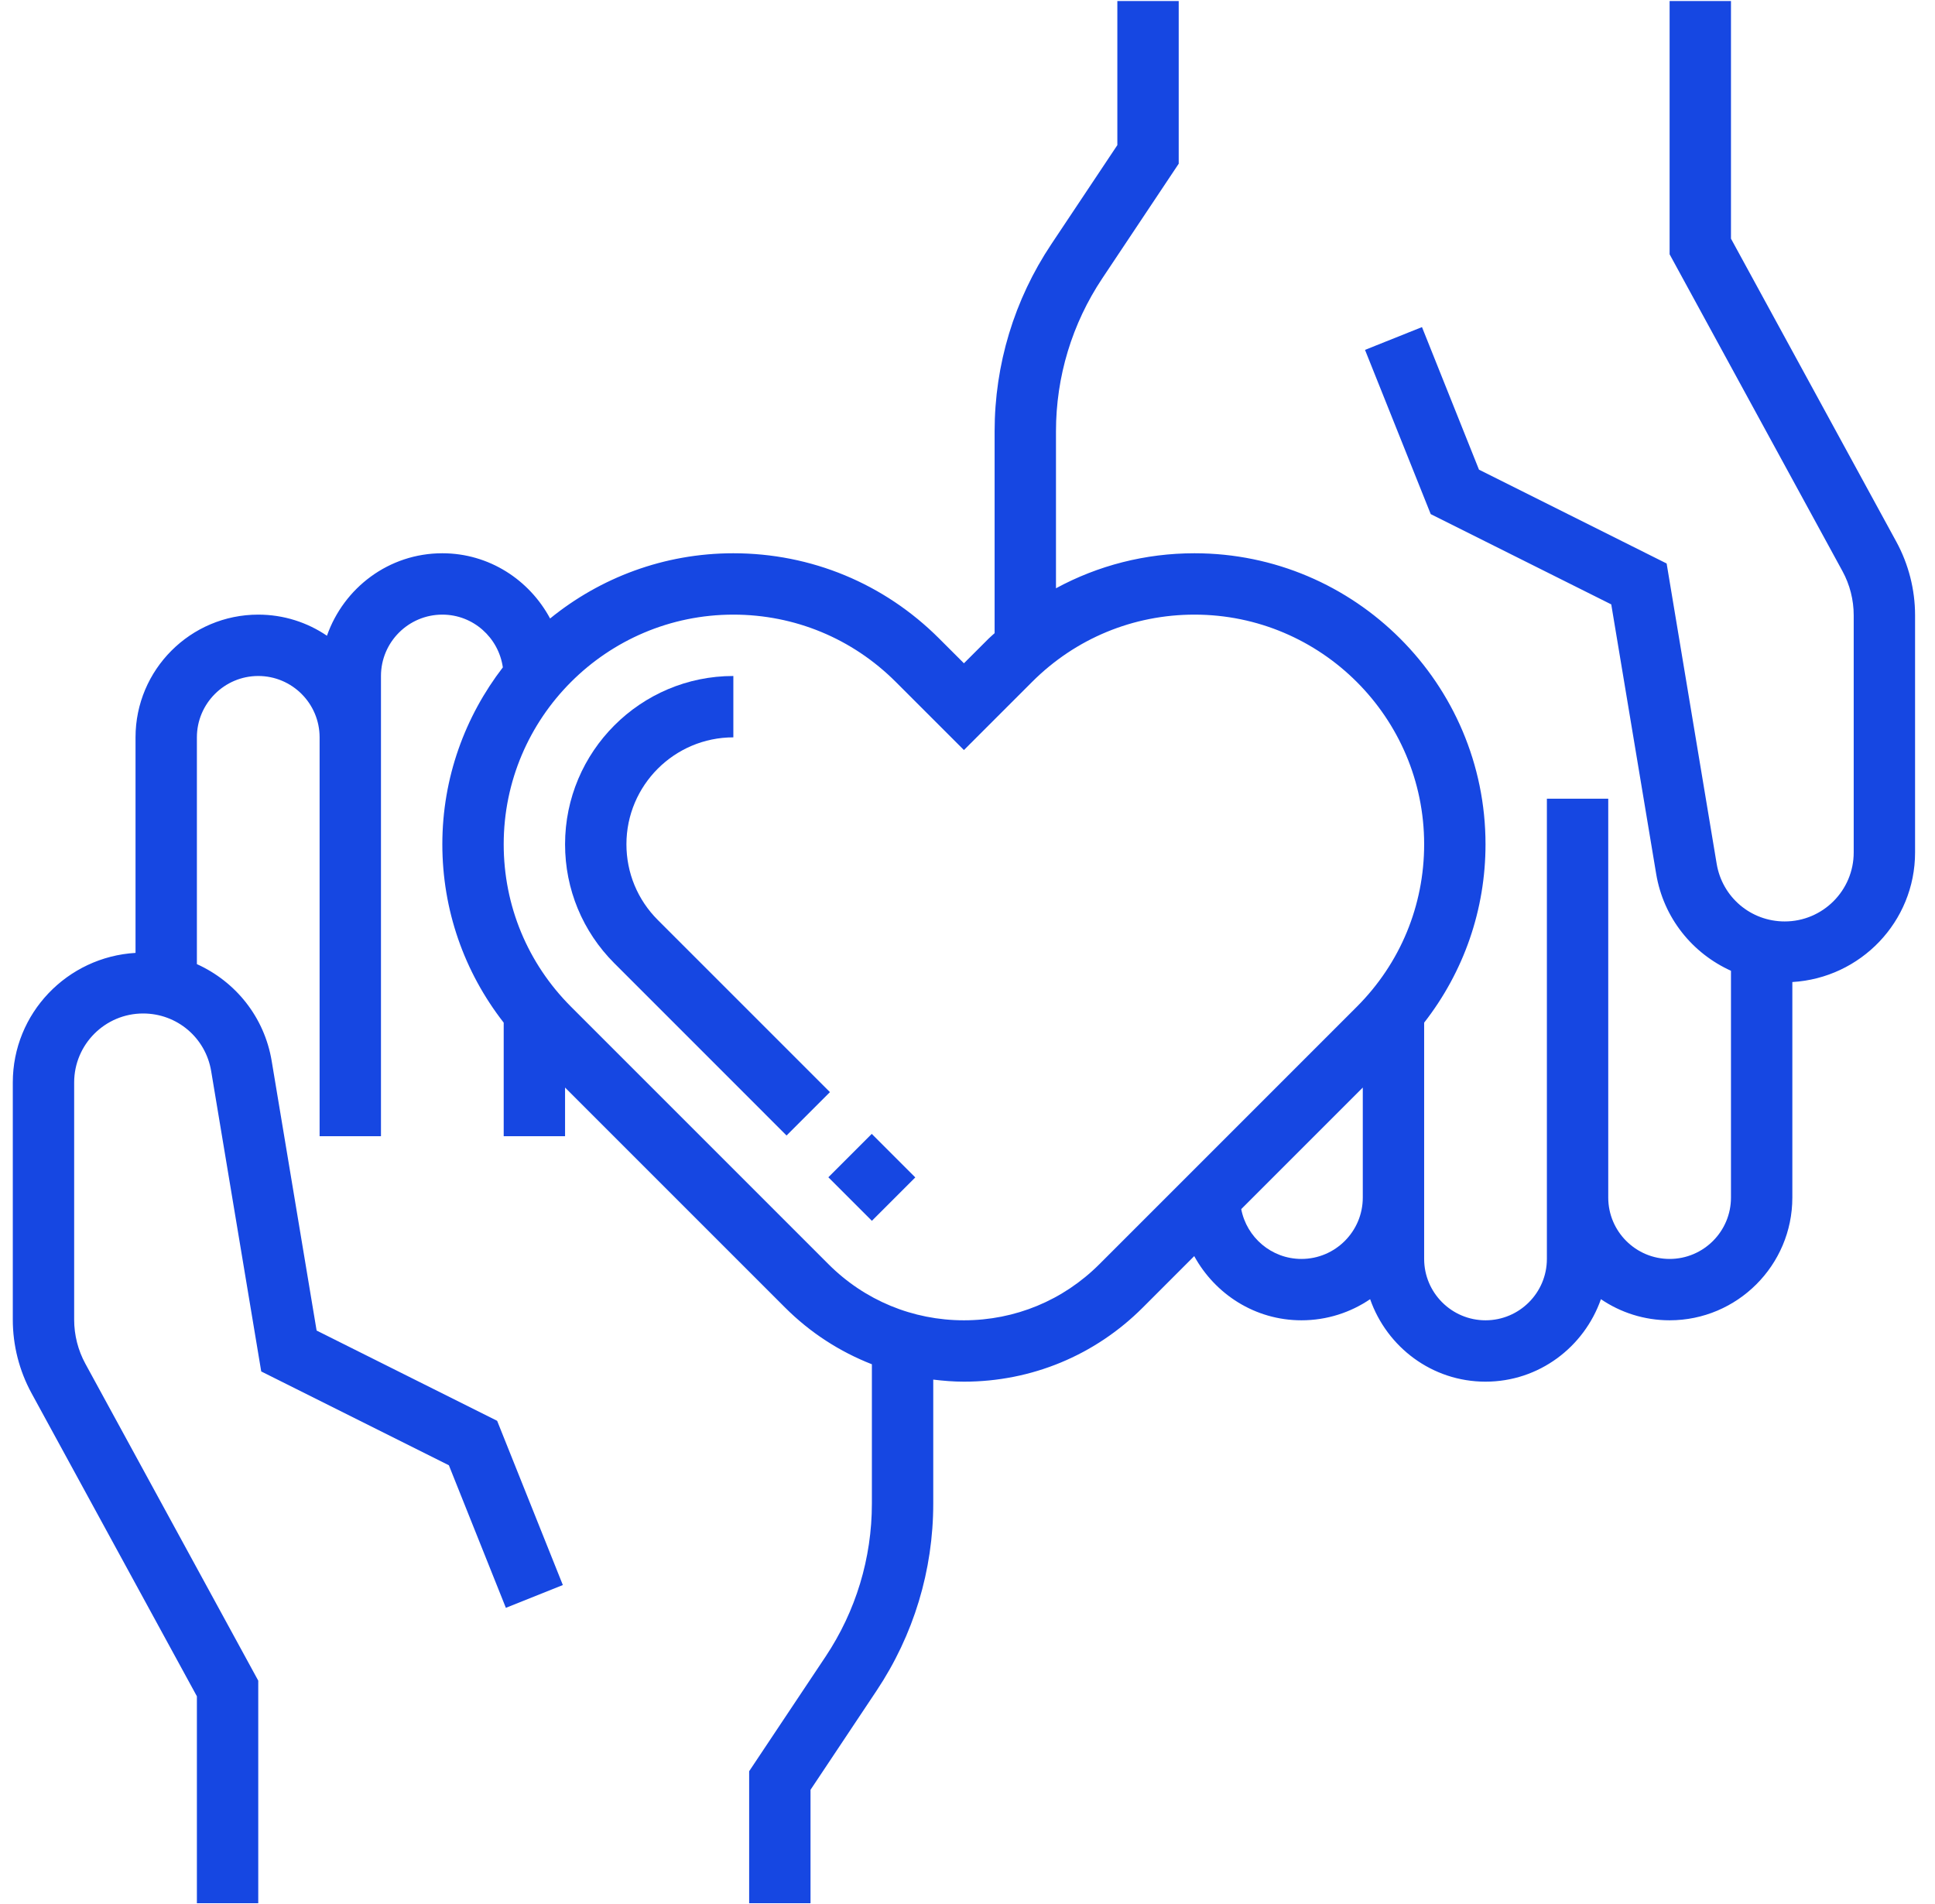 <svg xmlns="http://www.w3.org/2000/svg" xmlns:xlink="http://www.w3.org/1999/xlink" width="630" zoomAndPan="magnify" viewBox="0 0 472.5 465" height="620" preserveAspectRatio="xMidYMid meet" version="1.0"><defs><clipPath id="e74c690c06"><path d="M 3 0.246 L 468 0.246 L 468 464.754 L 3 464.754 Z M 3 0.246 " clip-rule="nonzero"/></clipPath></defs><g clip-path="url(#e74c690c06)"><path fill="#1647e2" d="M 463.062 132.293 L 422.68 58.273 L 422.68 0.246 L 407.695 0.246 L 407.695 62.094 L 449.906 139.473 C 451.703 142.762 452.648 146.492 452.648 150.238 L 452.648 208.164 C 452.648 217.457 445.098 225.008 435.805 225.008 C 427.535 225.008 420.547 219.09 419.188 210.93 L 406.969 137.598 L 361.148 114.688 L 347.227 79.871 L 333.316 85.438 L 349.363 125.543 L 393.445 147.586 L 404.414 213.387 C 406.211 224.176 413.277 232.801 422.68 237.055 L 422.68 292.438 C 422.68 300.699 415.961 307.422 407.695 307.422 C 399.434 307.422 392.711 300.699 392.711 292.438 L 392.711 195.039 L 377.727 195.039 L 377.727 307.422 C 377.727 315.684 371.008 322.406 362.742 322.406 C 354.48 322.406 347.758 315.684 347.758 307.422 L 347.758 249.723 C 357.438 237.309 362.742 222.16 362.742 206.164 C 362.742 166.98 330.863 135.102 291.68 135.102 C 279.672 135.102 268.125 138.078 257.855 143.652 L 257.855 105.336 C 257.855 91.98 261.773 79.047 269.184 67.938 L 287.824 39.977 L 287.824 0.246 L 272.84 0.246 L 272.84 35.438 L 256.715 59.629 C 247.656 73.211 242.871 89.02 242.871 105.344 L 242.871 154.613 C 242.398 155.062 241.891 155.461 241.434 155.918 L 235.379 161.969 L 229.324 155.918 C 215.906 142.496 198.059 135.102 179.074 135.102 C 162.121 135.102 146.551 141.09 134.324 151.031 C 129.27 141.605 119.438 135.102 108.012 135.102 C 94.945 135.102 83.934 143.555 79.836 155.242 C 75.047 151.988 69.273 150.086 63.062 150.086 C 46.531 150.086 33.094 163.527 33.094 180.055 L 33.094 232.688 C 16.422 233.668 3.125 247.418 3.125 264.328 L 3.125 322.254 C 3.125 328.504 4.703 334.707 7.695 340.199 L 48.078 414.219 L 48.078 464.754 L 63.062 464.754 L 63.062 410.398 L 20.852 333.02 C 19.051 329.73 18.109 326 18.109 322.254 L 18.109 264.328 C 18.109 255.035 25.66 247.484 34.949 247.484 C 43.223 247.484 50.211 253.402 51.566 261.562 L 63.789 334.895 L 109.609 357.805 L 123.527 392.621 L 137.441 387.055 L 121.395 346.949 L 77.312 324.906 L 66.344 259.098 C 64.551 248.309 57.488 239.691 48.078 235.43 L 48.078 180.055 C 48.078 171.793 54.797 165.07 63.062 165.07 C 71.324 165.07 78.043 171.793 78.043 180.055 L 78.043 277.453 L 93.027 277.453 L 93.027 165.07 C 93.027 156.809 99.75 150.086 108.012 150.086 C 115.559 150.086 121.746 155.707 122.789 162.965 C 113.566 174.953 108.012 189.906 108.012 206.164 C 108.012 222.16 113.316 237.309 122.996 249.723 L 122.996 277.453 L 137.98 277.453 L 137.98 265.57 L 191.715 319.305 C 197.852 325.438 205.059 330.078 212.902 333.141 L 212.902 367.156 C 212.902 380.512 208.984 393.445 201.574 404.555 L 182.934 432.516 L 182.934 464.754 L 197.918 464.754 L 197.918 437.055 L 214.039 412.863 C 223.098 399.281 227.887 383.473 227.887 367.148 L 227.887 336.887 C 230.359 337.188 232.855 337.391 235.379 337.391 C 251.875 337.391 267.379 330.969 279.043 319.305 L 291.613 306.73 C 296.707 316.023 306.469 322.406 317.793 322.406 C 324.004 322.406 329.777 320.5 334.566 317.25 C 338.664 328.938 349.676 337.391 362.742 337.391 C 375.809 337.391 386.824 328.938 390.922 317.25 C 395.707 320.5 401.484 322.406 407.695 322.406 C 424.223 322.406 437.664 308.965 437.664 292.438 L 437.664 239.805 C 454.336 238.824 467.633 225.074 467.633 208.164 L 467.633 150.238 C 467.633 143.988 466.051 137.785 463.062 132.293 Z M 268.449 308.711 C 259.617 317.543 247.867 322.406 235.379 322.406 C 222.891 322.406 211.141 317.543 202.309 308.711 L 139.422 245.82 C 128.832 235.227 122.996 221.148 122.996 206.164 C 122.996 175.246 148.156 150.086 179.074 150.086 C 194.059 150.086 208.137 155.922 218.73 166.512 L 235.379 183.156 L 252.027 166.512 C 262.621 155.922 276.695 150.086 291.68 150.086 C 322.602 150.086 347.758 175.246 347.758 206.164 C 347.758 221.148 341.922 235.227 331.336 245.82 Z M 317.793 307.422 C 310.492 307.422 304.418 302.168 303.09 295.254 L 332.773 265.57 L 332.773 292.438 C 332.773 300.699 326.055 307.422 317.793 307.422 Z M 317.793 307.422 " fill-opacity="1" fill-rule="nonzero"/></g><path fill="#1647e2" d="M 160.613 224.641 C 155.684 219.703 152.965 213.141 152.965 206.164 C 152.965 191.766 164.676 180.055 179.074 180.055 L 179.074 165.07 C 156.418 165.07 137.98 183.508 137.98 206.164 C 137.98 217.133 142.254 227.457 150.016 235.227 L 192.066 277.281 L 202.66 266.688 Z M 160.613 224.641 " fill-opacity="1" fill-rule="nonzero"/><path fill="#1647e2" d="M 212.867 276.883 L 202.27 287.48 L 212.902 298.113 L 223.5 287.516 Z M 212.867 276.883 " fill-opacity="1" fill-rule="nonzero"/></svg>